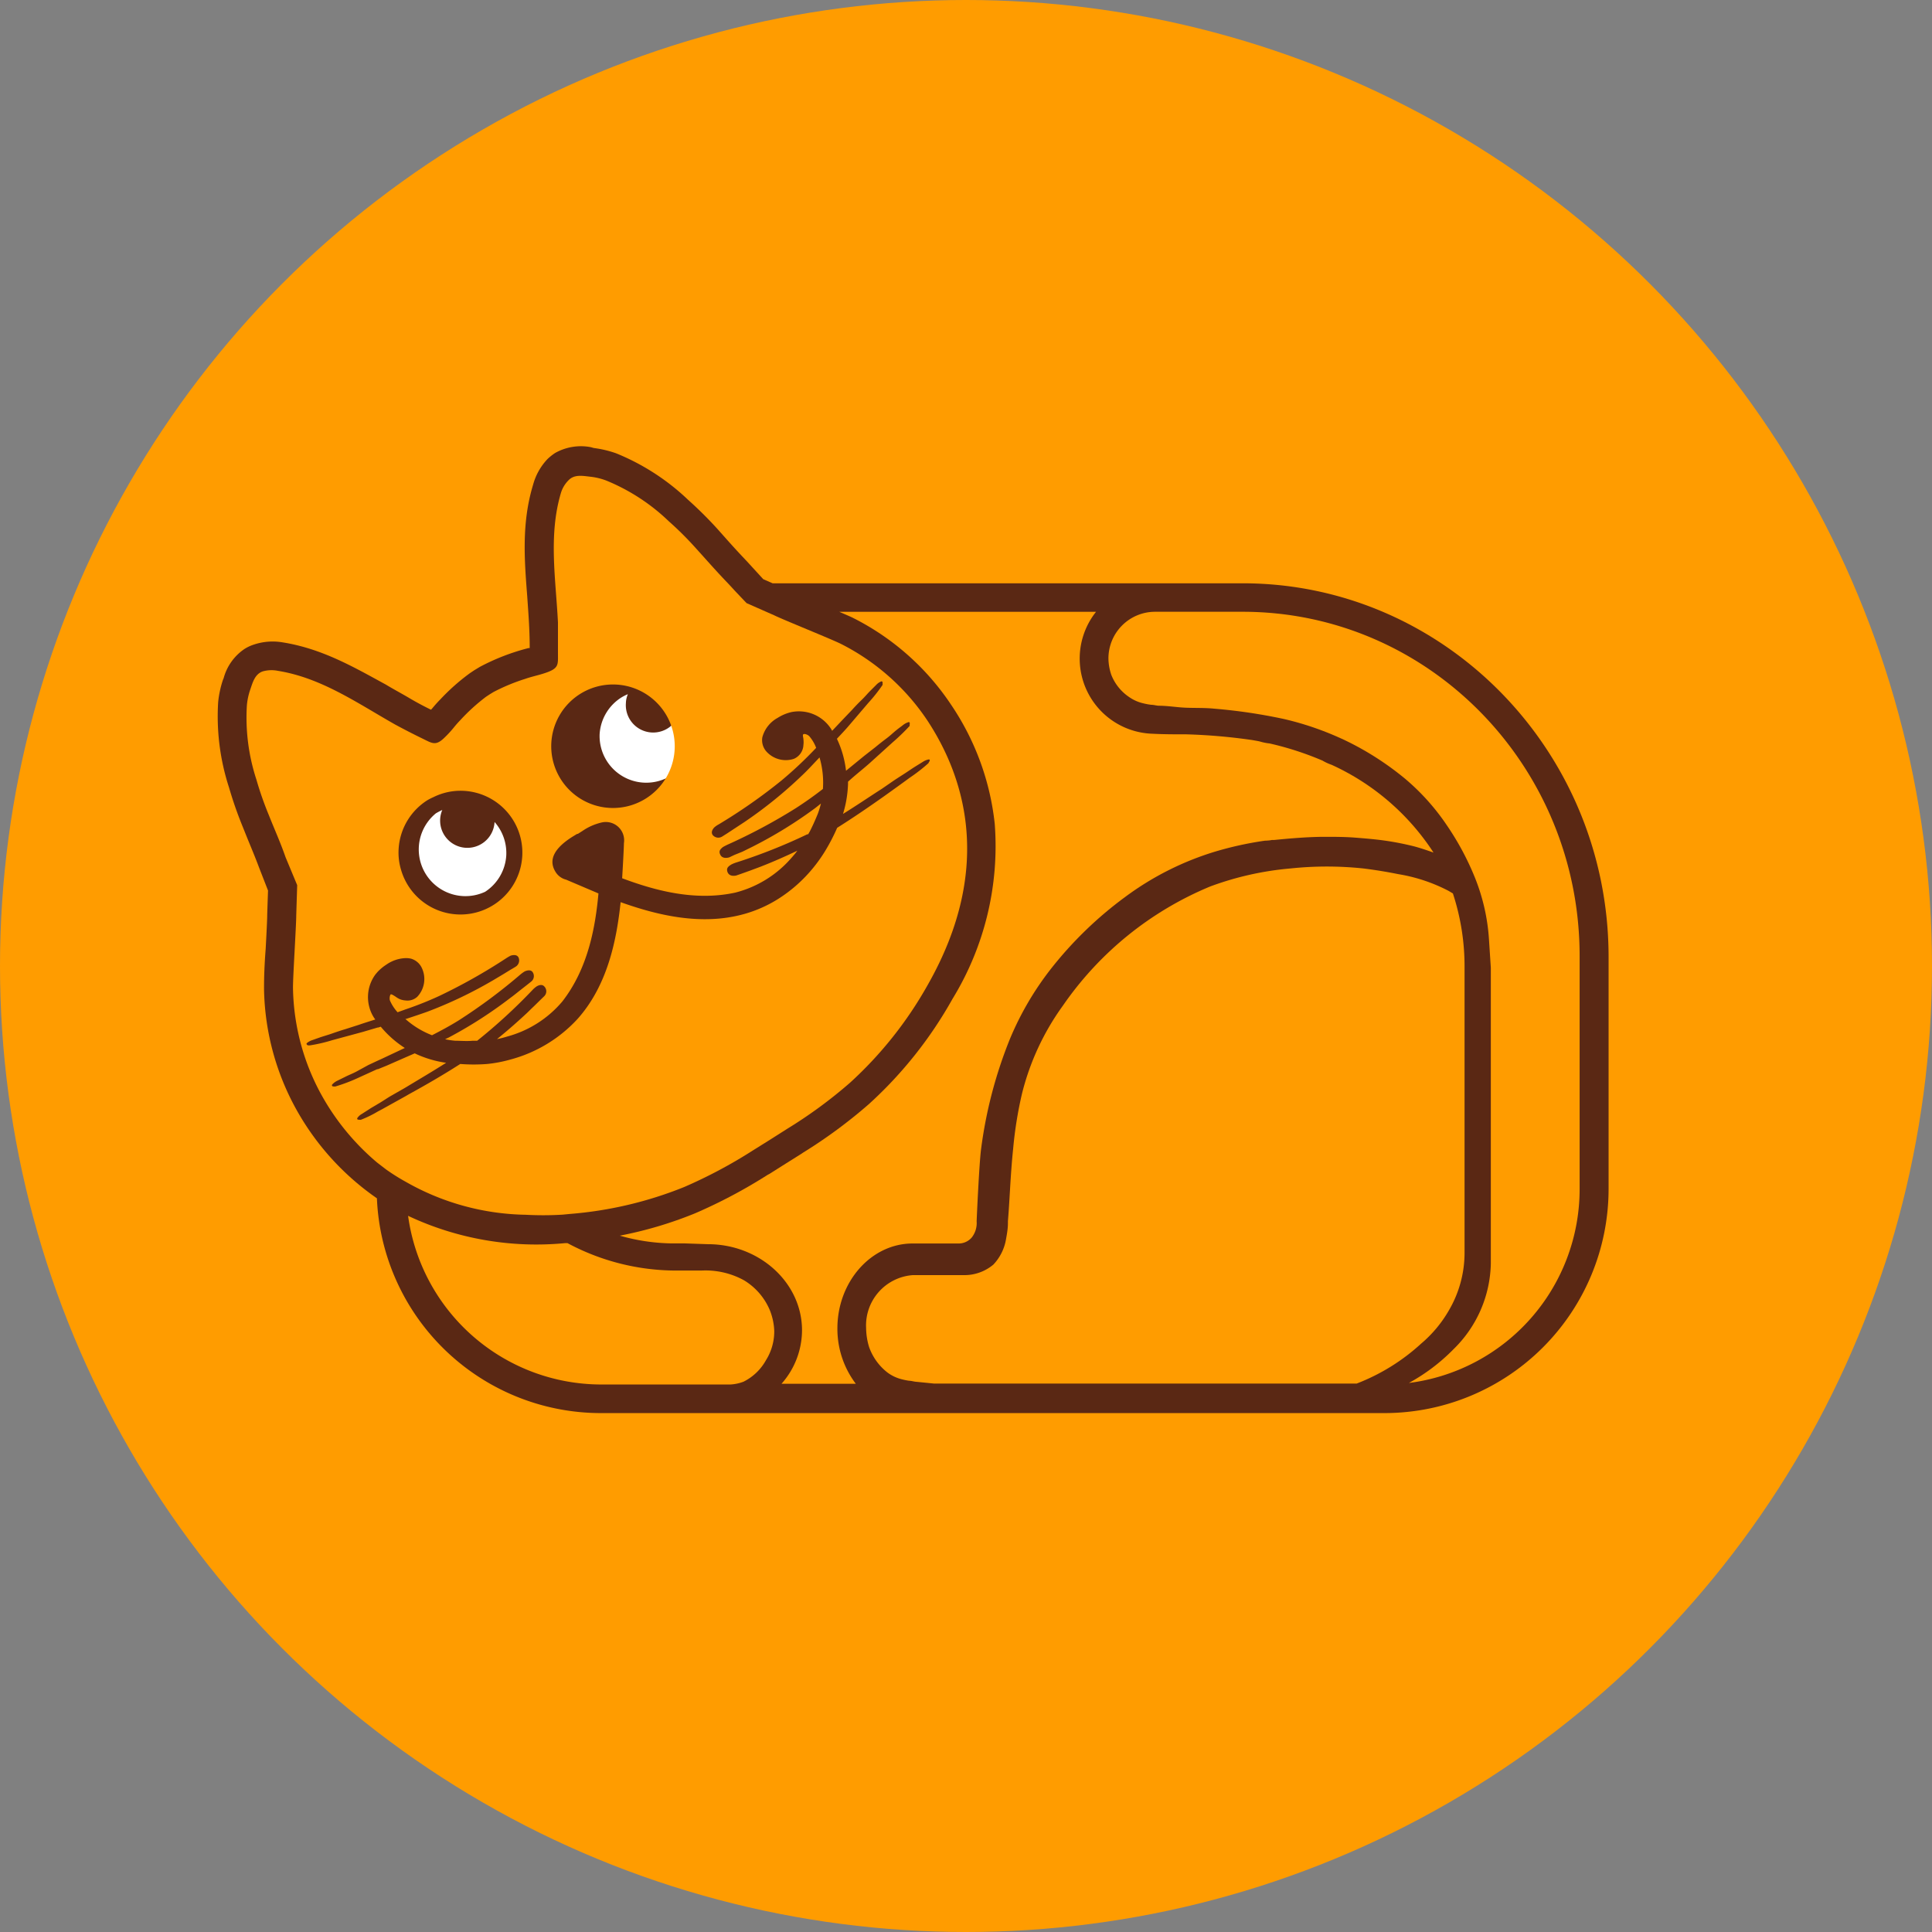 <svg xmlns="http://www.w3.org/2000/svg" width="80" height="80"><rect width="100%" height="100%" fill="#808080" stroke="none"/><g fill="none" fill-rule="evenodd"><circle cx="40" cy="40" r="40" fill="#FF9C00"/><path fill="#FFF" d="M19.068 32.92a2.383 2.383 0 100 4.766 2.383 2.383 0 000-4.765zm7.781-4.77a2.383 2.383 0 100 4.766 2.383 2.383 0 000-4.766z"/><path fill="#5A2814" fill-rule="nonzero" d="M51.456 24.153H31.992l-.387-.17-.676-.739a35.17 35.17 0 01-.802-.87l-.43-.483a16.467 16.467 0 00-1.2-1.19 9.488 9.488 0 00-2.991-1.933 4.52 4.52 0 00-.918-.217l-.121-.034a2.175 2.175 0 00-1.484.242 2.238 2.238 0 00-.314.251c-.284.3-.488.665-.595 1.063-.483 1.586-.358 3.132-.242 4.626.025.372.054.754.073 1.121.02.368.029.716.029 1.015h-.048a9.024 9.024 0 00-2.015.778l-.185.112-.048.029-.179.12c-.441.321-.85.684-1.223 1.083-.135.135-.25.27-.352.392a.29.29 0 01-.039.038c-.266-.13-.556-.28-.899-.483-.343-.203-.657-.367-.967-.556-1.305-.71-2.629-1.489-4.282-1.75a2.45 2.45 0 00-1.213.102c-.128.043-.25.102-.363.174a2.127 2.127 0 00-.86 1.208l-.029.068c-.1.298-.166.606-.198.918a9.522 9.522 0 00.45 3.543 16 16 0 00.555 1.595c.082.203.16.401.242.6.154.377.304.734.44 1.101l.377.967c-.034 1-.034 1.02-.034 1.054 0 .164-.034.826-.063 1.363-.068.865-.068 1.426-.068 1.658.03 1.826.53 3.614 1.45 5.19a10.938 10.938 0 003.224 3.48 9.285 9.285 0 009.26 8.894h32.466a9.285 9.285 0 009.275-9.275V39.6c-.014-8.516-6.805-15.447-15.152-15.447zM20.088 36.927a1.933 1.933 0 01-2.04-3.248c.086-.051.175-.098.266-.14a1.128 1.128 0 102.165.498c.339.382.512.882.484 1.392a1.933 1.933 0 01-.875 1.498zm7.67-4.794a1.933 1.933 0 01-2.929-1.73c.037-.62.37-1.185.894-1.518.088-.055.18-.102.276-.14a.996.996 0 00-.082.372 1.133 1.133 0 102.262.13 1.933 1.933 0 01-.416 2.9l-.005-.014z"/><path fill="#FF9C00" d="M60.001 54.25c.418-.716.64-1.53.643-2.359V40.074a9.667 9.667 0 00-.483-3.079l-.179-.106a6.912 6.912 0 00-2.078-.692 19.372 19.372 0 00-1.45-.236 14.389 14.389 0 00-3.021 0 12.707 12.707 0 00-3.316.744 13.838 13.838 0 00-6.1 4.93 10.546 10.546 0 00-1.7 3.659 16.486 16.486 0 00-.363 2.257c-.063.6-.102 1.204-.136 1.788-.024.402-.048.817-.082 1.228v.087c0 .213-.038.43-.077.648a2.01 2.01 0 01-.527 1.063 1.86 1.86 0 01-1.228.435h-2.107a2.088 2.088 0 00-1.933 2.194c.003.263.044.523.12.774.145.417.407.785.755 1.058.167.127.357.22.56.276.113.031.227.055.343.072.097 0 .208.039.31.044l.72.072h17.506a8.425 8.425 0 002.673-1.658c.461-.39.85-.857 1.15-1.382z"/><path fill="#FF9C00" d="M37.792 51.49h1.88a.715.715 0 00.561-.242.967.967 0 00.208-.671c0-.078.106-2.417.183-2.992.202-1.571.605-3.11 1.2-4.577a12.518 12.518 0 011.7-2.9 15.81 15.81 0 013.055-2.958 12.18 12.18 0 013.731-1.885 14.297 14.297 0 012.074-.455c.097 0 .193-.01.29-.029h.092c.585-.058 1.271-.12 1.977-.13h.145c.372 0 .802 0 1.232.034.43.034.836.067 1.238.125.411.059.82.14 1.222.242.266.073.522.16.779.251a9.966 9.966 0 00-4.22-3.634 2.02 2.02 0 01-.377-.174 12.75 12.75 0 00-2.19-.71 2.2 2.2 0 01-.41-.083c-.102-.024-.208-.039-.31-.058a23.587 23.587 0 00-2.735-.237c-.484 0-.923 0-1.383-.024a3.113 3.113 0 01-2.349-5.05H34.752c.275.12.483.207.594.265a10.595 10.595 0 014.036 3.582 10.856 10.856 0 011.808 4.934 12.112 12.112 0 01-1.75 7.25 17.236 17.236 0 01-3.456 4.35 20.585 20.585 0 01-2.74 2.02l-.072.049-.653.41-.652.412-.073.038a21.32 21.32 0 01-3.006 1.595 16.433 16.433 0 01-3.123.928 8.217 8.217 0 002.113.32h.565l.967.033c2.146 0 3.9 1.6 3.9 3.567a3.354 3.354 0 01-.85 2.214h3.078a3.765 3.765 0 01-.763-2.296c0-1.924 1.392-3.514 3.117-3.514z"/><path fill="#FF9C00" d="M51.456 25.332h-3.625a1.933 1.933 0 00-1.933 1.933c.003.233.044.463.12.682.15.38.414.704.755.928.17.116.36.2.56.246.112.028.225.05.339.063.101 0 .203.034.309.039.382 0 .754.068 1.136.082.382.015.773 0 1.155.039.975.08 1.944.224 2.9.43.935.217 1.841.542 2.702.967.82.411 1.592.914 2.3 1.498a9.328 9.328 0 011.736 1.933c.47.687.864 1.422 1.174 2.195.32.803.513 1.65.57 2.513l.078 1.194v12.243a5.085 5.085 0 01-1.537 3.543 7.888 7.888 0 01-1.856 1.406 8.091 8.091 0 007.07-8.028V39.6c.006-7.878-6.244-14.268-13.953-14.268zM30.813 53.017a3.306 3.306 0 00-1.77-.406H27.98a9.531 9.531 0 01-4.48-1.135h-.106a12.465 12.465 0 01-6.496-1.131 8.081 8.081 0 007.99 6.984h5.35a1.79 1.79 0 00.55-.116c.393-.196.716-.506.929-.89a2.24 2.24 0 00.343-1.208 2.552 2.552 0 00-.184-.865 2.634 2.634 0 00-1.063-1.233z"/><path fill="#FF9C00" fill-rule="nonzero" d="M23.297 50.296l.3-.029a16.013 16.013 0 004.736-1.116c.983-.427 1.93-.93 2.833-1.508l.72-.45.715-.454a19.269 19.269 0 002.59-1.9 16.163 16.163 0 003.215-4.04c2.861-5.022 1.397-8.83 0-10.957a9.396 9.396 0 00-3.577-3.176c-.391-.198-2.392-1-2.774-1.189l-.329-.145-.812-.358-.459-.483-.28-.304-.111-.116c-.43-.45-.836-.914-1.252-1.373-.349-.39-.72-.76-1.112-1.107a8.217 8.217 0 00-2.605-1.696 2.692 2.692 0 00-.648-.155c-.309-.034-.652-.106-.894.135-.153.15-.267.336-.328.542-.518 1.75-.213 3.542-.121 5.355v1.295c0 .416.038.58-.392.75-.314.125-.652.183-.966.294a8.019 8.019 0 00-1.315.546l-.15.092-.155.102a7.917 7.917 0 00-1.063.966 4.21 4.21 0 00-.242.271 4.568 4.568 0 01-.444.483c-.334.315-.484.208-.846.03a30.15 30.15 0 01-1.17-.6c-1.561-.884-3.05-1.933-4.852-2.223a1.334 1.334 0 00-.634.024c-.323.116-.41.454-.512.75a2.76 2.76 0 00-.14.652 8.255 8.255 0 00.396 3.083c.144.501.317.993.517 1.475.228.575.484 1.14.687 1.73l.483 1.16-.039 1.247c0 .425-.14 2.576-.135 3.011a9.483 9.483 0 001.3 4.64 9.986 9.986 0 002.185 2.59l.372.286c.26.184.529.354.807.507a10.353 10.353 0 004.974 1.368c.508.027 1.018.026 1.527-.005zm2.088-21.953a2.557 2.557 0 11-.005 0h.005zm-7.685 4.79c.08-.046.162-.088.247-.125a2.52 2.52 0 011.257-.261 2.562 2.562 0 11-2.601 3.257 2.45 2.45 0 01-.097-.846 2.566 2.566 0 011.194-2.025zm2.475 10.924a7.25 7.25 0 01-1.117 0c-.691.444-1.401.855-2.122 1.251l-.15.087-.966.537-.174.092a4.616 4.616 0 01-.701.343h-.058c-.039 0-.116 0-.092-.068a.541.541 0 01.189-.174l.309-.198c.116-.077.237-.14.353-.213l.082-.048.077-.048c.14-.087.276-.18.42-.261l.508-.29.083-.049c.55-.333 1.111-.662 1.657-1.01a4.5 4.5 0 01-1.208-.348l-.092-.043-.377.164-.793.348-.357.145h-.03l-.816.372c-.296.135-.601.25-.914.343h-.053c-.034 0-.11 0-.082-.077a.706.706 0 01.203-.155l.334-.164c.15-.077.304-.135.454-.213l.512-.28.363-.17.179-.081.966-.455a4.35 4.35 0 01-.995-.88l-.107.034h-.024l-.609.18-1.266.343c-.307.095-.62.168-.938.217h-.053c-.034 0-.101-.043-.068-.092a.667.667 0 01.223-.125l.343-.121c.16-.053.319-.097.483-.155.165-.058.363-.126.546-.179l.57-.183c.223-.078.445-.145.673-.218a1.174 1.174 0 01-.068-.097 1.585 1.585 0 01.077-1.773l.087-.102c.084-.089.177-.17.276-.242l.106-.072c.236-.16.513-.25.798-.256.07 0 .14.008.207.024.197.059.36.2.445.386.188.398.113.87-.188 1.19a.6.6 0 01-.484.154.798.798 0 01-.227-.048 1.015 1.015 0 01-.198-.116c-.063-.039-.164-.107-.193-.087-.03.02-.063.164-.03.256.078.177.184.34.315.483l.333-.12c.472-.16.935-.344 1.387-.552a23.35 23.35 0 002.78-1.566c.059-.038.12-.074.183-.106.14-.043.266-.034.324.073a.304.304 0 01-.12.386s-.15.092-.204.121l-.314.193-.406.242c-.87.511-1.782.948-2.726 1.305-.295.106-.59.203-.884.3h-.034l.034.029c.317.276.68.495 1.073.647.377-.193.744-.391 1.102-.613a22.89 22.89 0 002.561-1.905 1.61 1.61 0 01.174-.125c.13-.058.261-.068.329.029a.29.29 0 01-.058.391l-.189.15-.29.227c-.145.116-.29.232-.372.29a18.193 18.193 0 01-2.561 1.648l-.155.073c.138.03.279.051.42.063.218 0 .484.024.716 0h.193c.81-.648 1.576-1.35 2.291-2.103.048-.052.102-.099.16-.14.12-.077.25-.097.333 0a.285.285 0 010 .391l-.17.165-.265.26c-.135.126-.261.257-.338.325-.416.386-.807.725-1.19 1.034.143-.027.283-.063.421-.106a4.534 4.534 0 002.282-1.45c1.077-1.383 1.372-3.103 1.498-4.476l-1.339-.57a.715.715 0 01-.44-.324c-.3-.484-.067-.967.696-1.45l.198-.121h.03l.198-.126c.234-.161.496-.277.773-.343a.759.759 0 01.938.856c0 .029 0 .212-.073 1.45 1.295.483 2.973.966 4.684.594a4.568 4.568 0 002.31-1.42c.087-.098.179-.204.26-.315-.482.227-.966.445-1.522.662l-.44.164-.352.126-.223.077c-.154.03-.304 0-.357-.154-.053-.155.034-.223.154-.3.062-.033.127-.06.194-.082a22.93 22.93 0 002.963-1.175h.033c.034-.062.073-.125.102-.188.111-.222.208-.445.295-.657.052-.14.095-.281.13-.426l-.232.184a18.019 18.019 0 01-2.595 1.6l-.42.208-.334.135-.213.101c-.155.044-.31.03-.377-.116-.068-.145 0-.217.111-.309 0 0 .082-.048.194-.101a23.2 23.2 0 002.822-1.508 15.35 15.35 0 001.126-.798 3.712 3.712 0 00-.14-1.305c-.251.261-.483.522-.759.778-.732.7-1.523 1.338-2.363 1.905l-.396.26-.31.204-.198.125a.3.3 0 01-.396-.058c-.073-.101-.03-.217.067-.319a.967.967 0 01.174-.12 22.52 22.52 0 002.62-1.832c.5-.419.974-.866 1.421-1.34a1.605 1.605 0 00-.285-.483c-.068-.067-.193-.11-.242-.082-.048.03 0 .14 0 .213a.9.9 0 010 .232.653.653 0 01-.396.575 1.078 1.078 0 01-1.155-.324.71.71 0 01-.15-.57 1.3 1.3 0 01.633-.802c.178-.114.374-.196.58-.242a1.585 1.585 0 011.634.7.85.85 0 01.043.078l.406-.43.416-.435c.13-.145.26-.28.401-.416.14-.135.227-.246.343-.362l.261-.261a.575.575 0 01.213-.145c.058 0 .053.063.048.101a.174.174 0 010 .049 6.95 6.95 0 01-.6.754l-.845.99c-.145.165-.295.324-.445.484.198.418.325.865.377 1.324l.745-.609.483-.377c.15-.126.305-.246.46-.362.154-.116.255-.218.386-.324.13-.107.193-.145.295-.227a.677.677 0 01.227-.116c.058 0 .043.072.039.106v.053a8.7 8.7 0 01-.701.677l-.967.875c-.29.256-.585.483-.884.758v.097c-.015.42-.084.836-.208 1.237.546-.338 1.078-.7 1.614-1.044l.483-.333c.165-.111.329-.213.484-.314.154-.102.28-.189.425-.28l.314-.194a.619.619 0 01.237-.092c.058 0 .034.078 0 .111a.15.15 0 01-.024.049 6.975 6.975 0 01-.773.6c-.353.26-.711.516-1.069.772-.638.45-1.28.89-1.933 1.3a7.98 7.98 0 01-.532 1.016 6.336 6.336 0 01-.575.778 6.013 6.013 0 01-1.334 1.15c-.43.271-.898.48-1.387.619-1.817.517-3.678.034-5.138-.484-.164 1.547-.532 3.432-1.783 4.834a5.8 5.8 0 01-2.78 1.682c-.311.088-.63.15-.952.183h-.01z"/></g></svg>